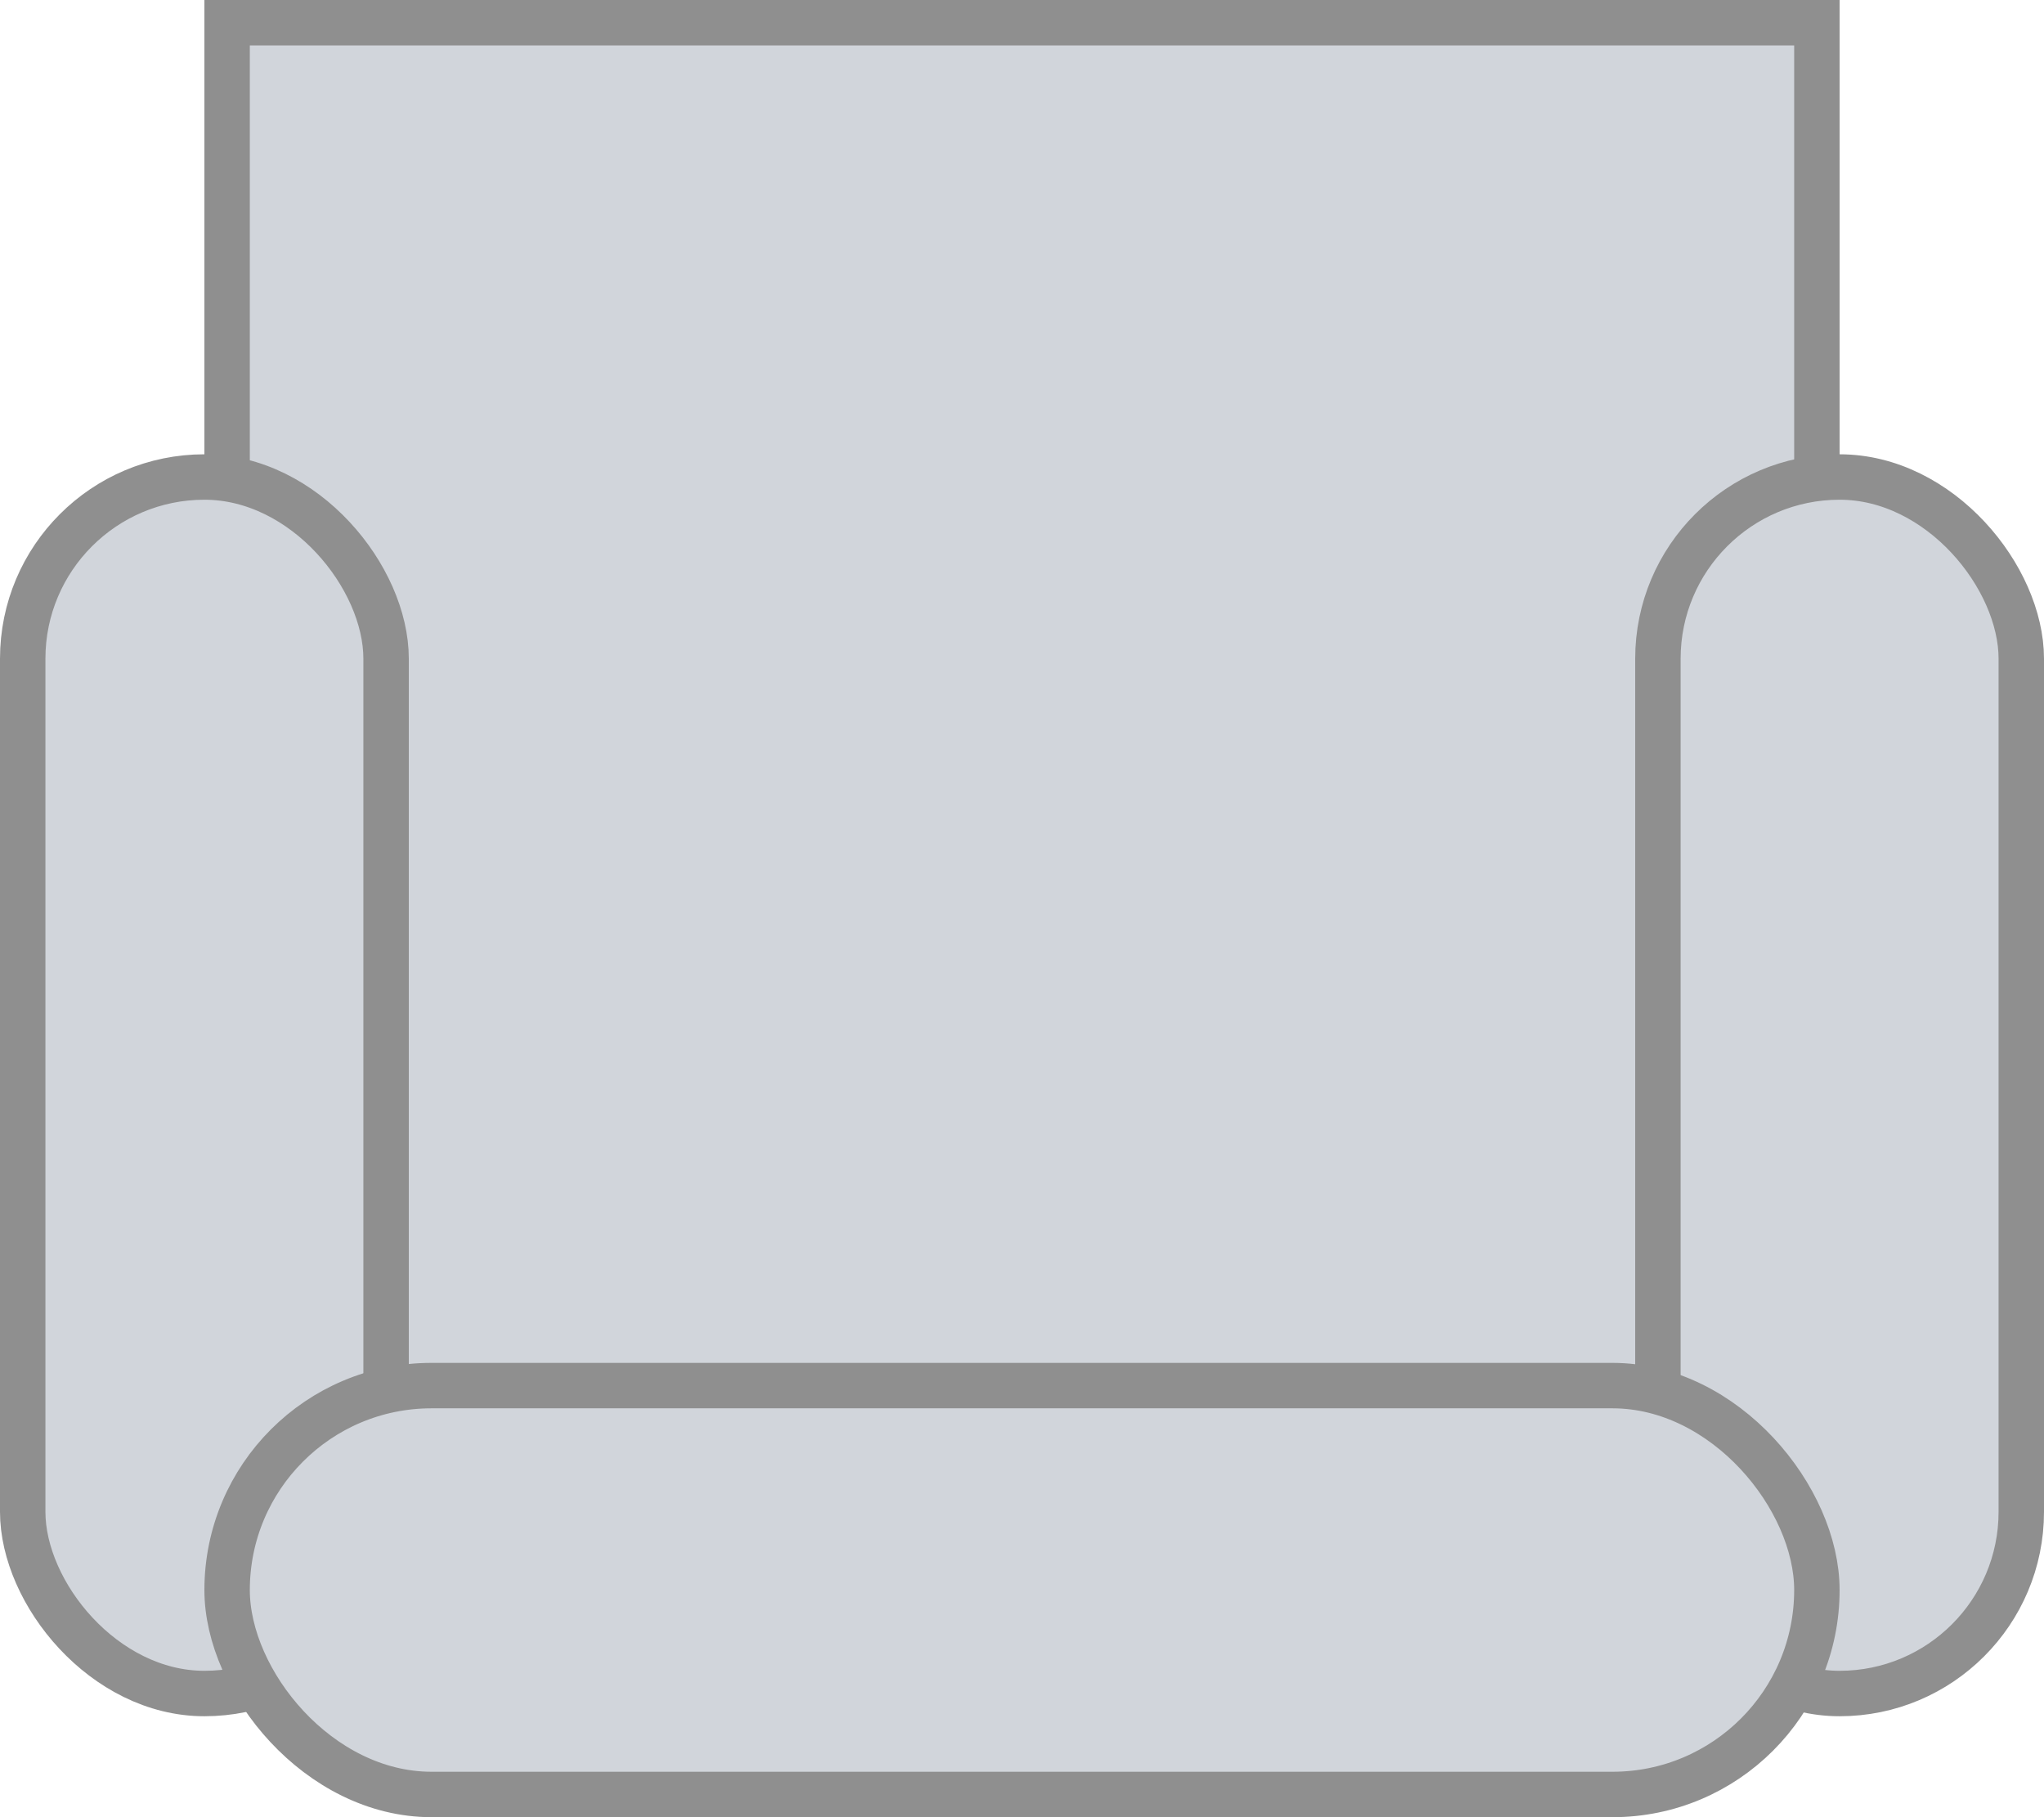 <svg width="45" height="40" viewBox="0 0 45 40" fill="none" xmlns="http://www.w3.org/2000/svg">
<rect x="5" y="0.5" width="35" height="31.222" fill="#D1D5DB" stroke="#8F8F8F"/>
<rect x="0.5" y="10.5" width="8" height="26.778" rx="4" fill="#D1D5DB" stroke="#8F8F8F"/>
<rect x="36.5" y="10.5" width="8" height="26.778" rx="4" fill="#D1D5DB" stroke="#8F8F8F"/>
<rect x="5" y="30.5" width="35" height="9" rx="4.5" fill="#D1D5DB" stroke="#8F8F8F"/>
</svg>

